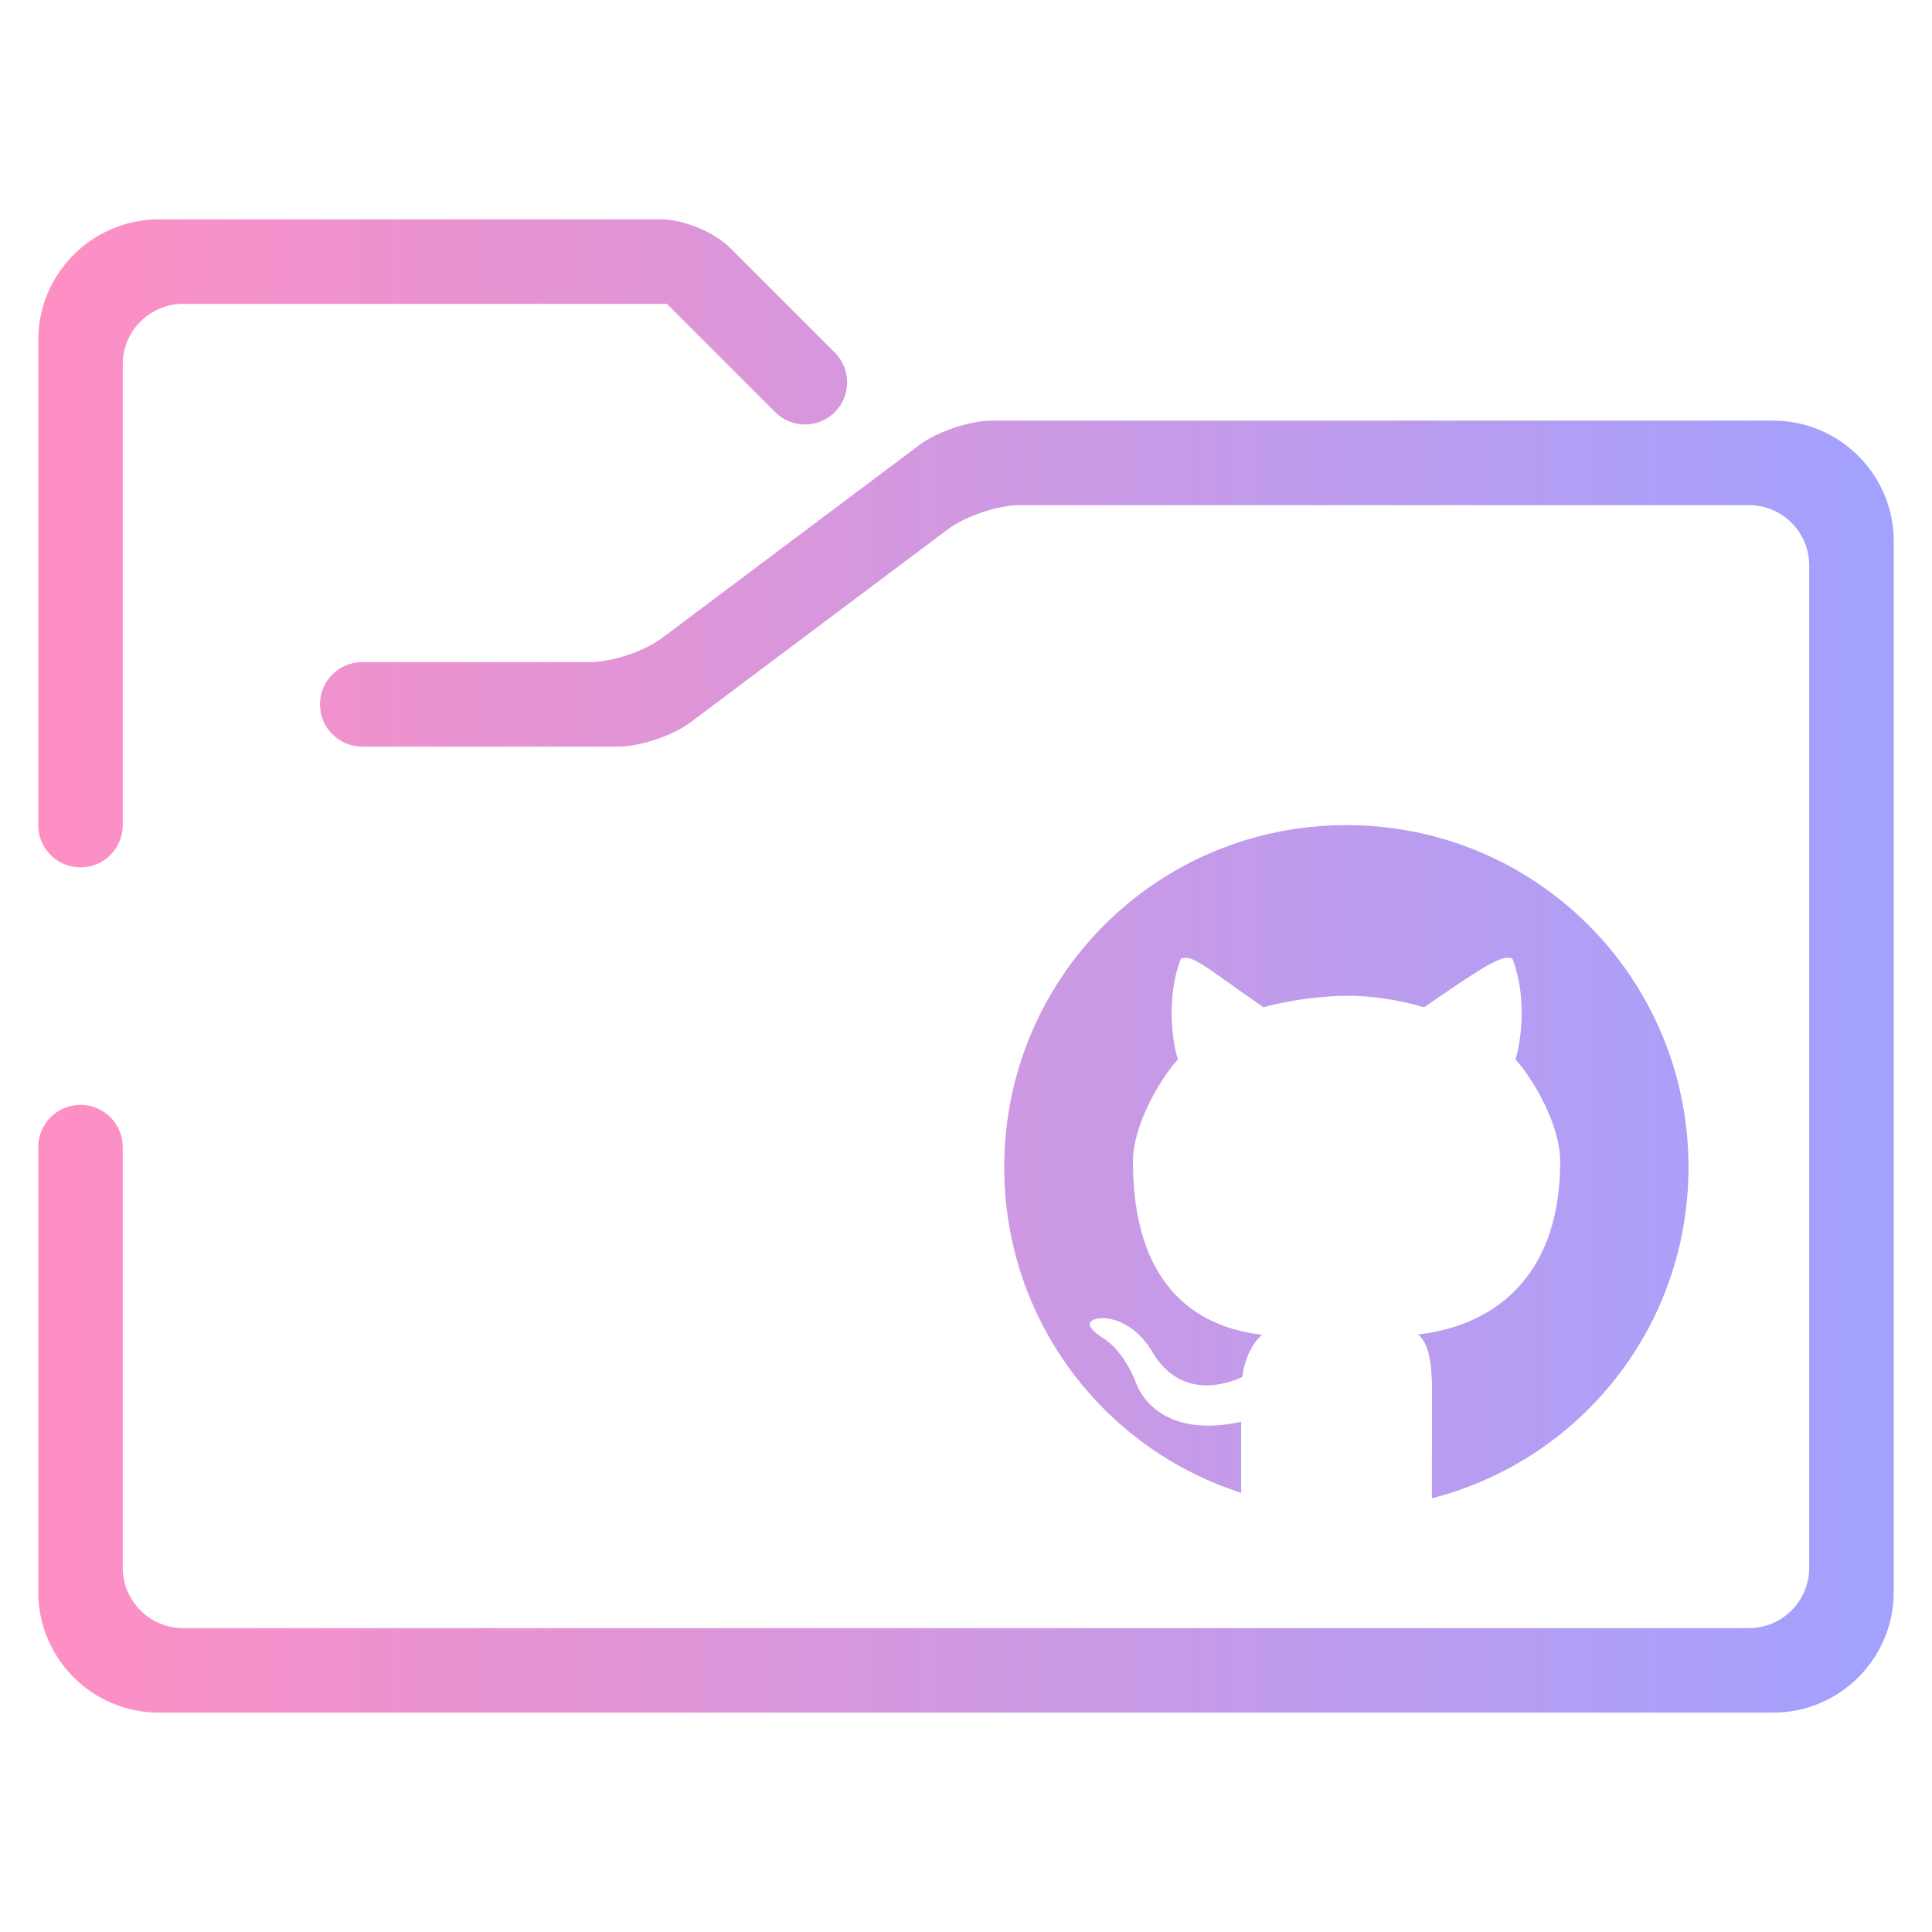 <svg width="48" height="48" xmlns="http://www.w3.org/2000/svg">
 <defs>
  <linearGradient y2="0.5" x2="1" y1="0.5" x1="0" id="_lgradient_1">
   <stop stop-color="rgb(255,143,195)" offset="0%"/>
   <stop stop-color="rgb(161,161,255)" offset="100%"/>
  </linearGradient>
 </defs>
 <g>
  <title>background</title>
  <rect fill="none" id="canvas_background" height="41" width="50" y="-1" x="-1"/>
 </g>
 <g>
  <title>Layer 1</title>
  <path id="svg_1" fill="url(#_lgradient_1)" fill-rule="evenodd" d="m9,18.55l0,0c-0.58,0 -1.05,-0.47 -1.05,-1.05l0,0c0,-0.58 0.47,-1.05 1.05,-1.05l0,0l5.65,0c0.552,0 1.358,-0.269 1.8,-0.6l6.4,-4.8c0.442,-0.331 1.248,-0.6 1.8,-0.6l19.4,0c1.656,0 3,1.344 3,3l0,26.1c0,1.656 -1.344,3 -3,3l-40.1,0c-1.656,0 -3,-1.344 -3,-3l0,-11.05l0,0c0,-0.58 0.47,-1.05 1.05,-1.05l0,0c0.58,0 1.05,0.47 1.05,1.05l0,0l0,10.45c0,0.828 0.672,1.5 1.5,1.5l38.9,0c0.828,0 1.5,-0.672 1.5,-1.5l0,-24.9c0,-0.828 -0.672,-1.5 -1.5,-1.5l-18.1,0c-0.552,0 -1.358,0.269 -1.8,0.6l-6.4,4.8c-0.442,0.331 -1.248,0.6 -1.8,0.6l-6.35,0l0,0zm-5.95,1.95l0,0c0,0.58 -0.47,1.05 -1.05,1.05l0,0c-0.58,0 -1.05,-0.47 -1.05,-1.05l0,0l0,-12.05c0,-1.656 1.344,-3 3,-3l12.48,0c0.552,0 1.317,0.317 1.707,0.707l2.603,2.603l0,0c0.408,0.408 0.408,1.072 0,1.48l0,0c-0.408,0.408 -1.072,0.408 -1.48,0l0,0l-2.69,-2.69l-12.02,0c-0.828,0 -1.5,0.672 -1.5,1.5l0,11.45l0,0zm30.4,0c-4.709,0 -8.5,3.791 -8.5,8.5c0,3.796 2.465,6.991 5.887,8.089l0,-1.766c-2.151,0.475 -2.604,-0.946 -2.604,-0.946c-0.352,-0.908 -0.859,-1.15 -0.859,-1.15c-0.703,-0.487 0.052,-0.479 0.052,-0.479c0.776,0.055 1.185,0.811 1.185,0.811c0.69,1.201 1.811,0.855 2.251,0.654c0.071,-0.508 0.271,-0.856 0.492,-1.052c-1.717,-0.199 -3.206,-1.297 -3.206,-4.309c0,-0.858 0.623,-1.984 1.118,-2.533c-0.08,-0.199 -0.347,-1.423 0.075,-2.505c0,0 0.04,-0.013 0.124,-0.017c0.252,-0.011 0.818,0.466 1.926,1.229c0.669,-0.192 1.525,-0.282 2.059,-0.286c0.603,-0.005 1.3,0.098 1.929,0.286c1.108,-0.763 1.816,-1.242 2.067,-1.231l0.002,0c0.084,0.004 0.125,0.017 0.125,0.017c0.422,1.082 0.156,2.308 0.076,2.507c0.496,0.549 1.114,1.675 1.114,2.533c0,3.02 -1.808,4.108 -3.53,4.303c0.277,0.242 0.346,0.723 0.346,1.456c0,0.886 -0.002,1.461 -0.004,1.827l0,0.786c3.673,-0.94 6.375,-4.25 6.375,-8.224c0,-4.709 -3.791,-8.5 -8.5,-8.5z"/>
 </g>
</svg>